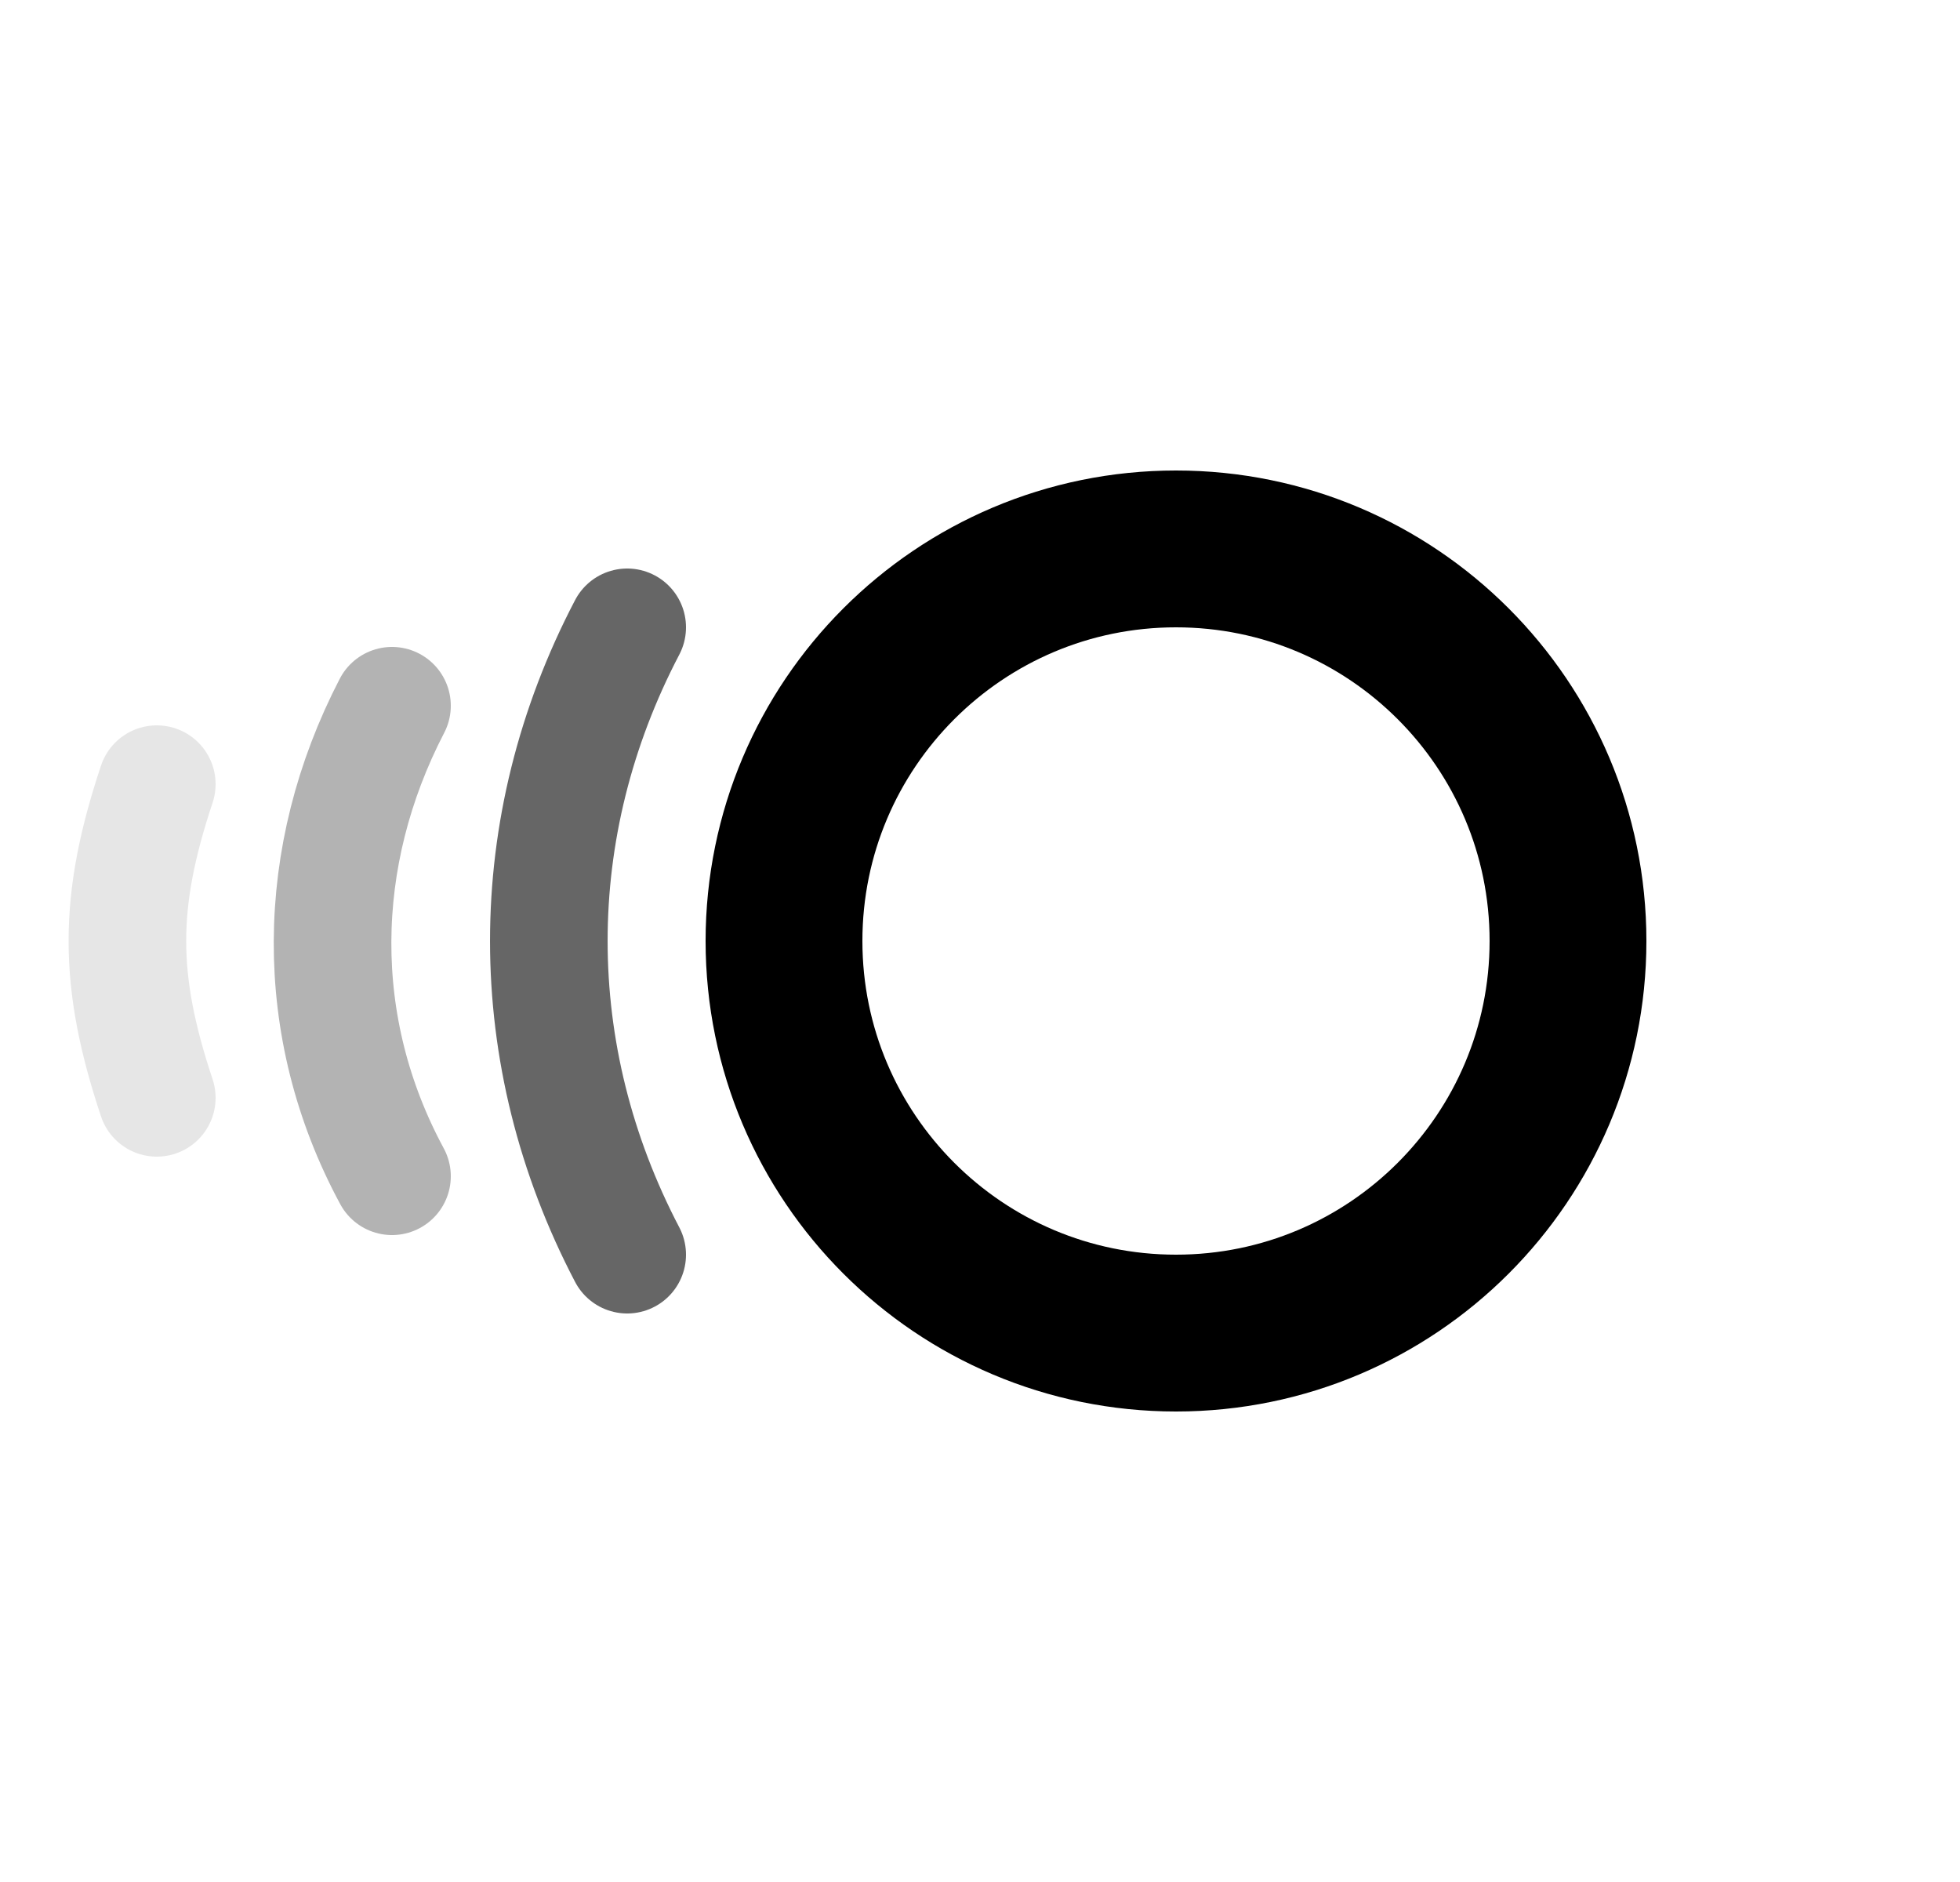 <svg width="25" height="24" viewBox="0 0 25 24" fill="none" xmlns="http://www.w3.org/2000/svg">
  <path
    d="M20 12C20 14.761 17.761 17 15 17C12.239 17 10 14.761 10 12C10 9.239 12.239 7 15 7C17.761 7 20 9.239 20 12Z"
    stroke="currentColor" stroke-width="2" stroke-linecap="round" stroke-linejoin="round" fill="transparent" />
  <path opacity="0.6" d="M8 8C6.667 10.546 6.667 13.454 8 16" stroke="currentColor" stroke-width="1.5"
    stroke-linecap="round" fill="transparent" />
  <path opacity="0.3" d="M5 9C4.004 10.919 3.974 13.101 5 15" stroke="currentColor" stroke-width="1.5"
    stroke-linecap="round" fill="transparent" />
  <path opacity="0.1" d="M2 10C1.5 11.5 1.5 12.5 2 14" stroke="currentColor" stroke-width="1.5"
    stroke-linecap="round" fill="transparent" />
</svg>
